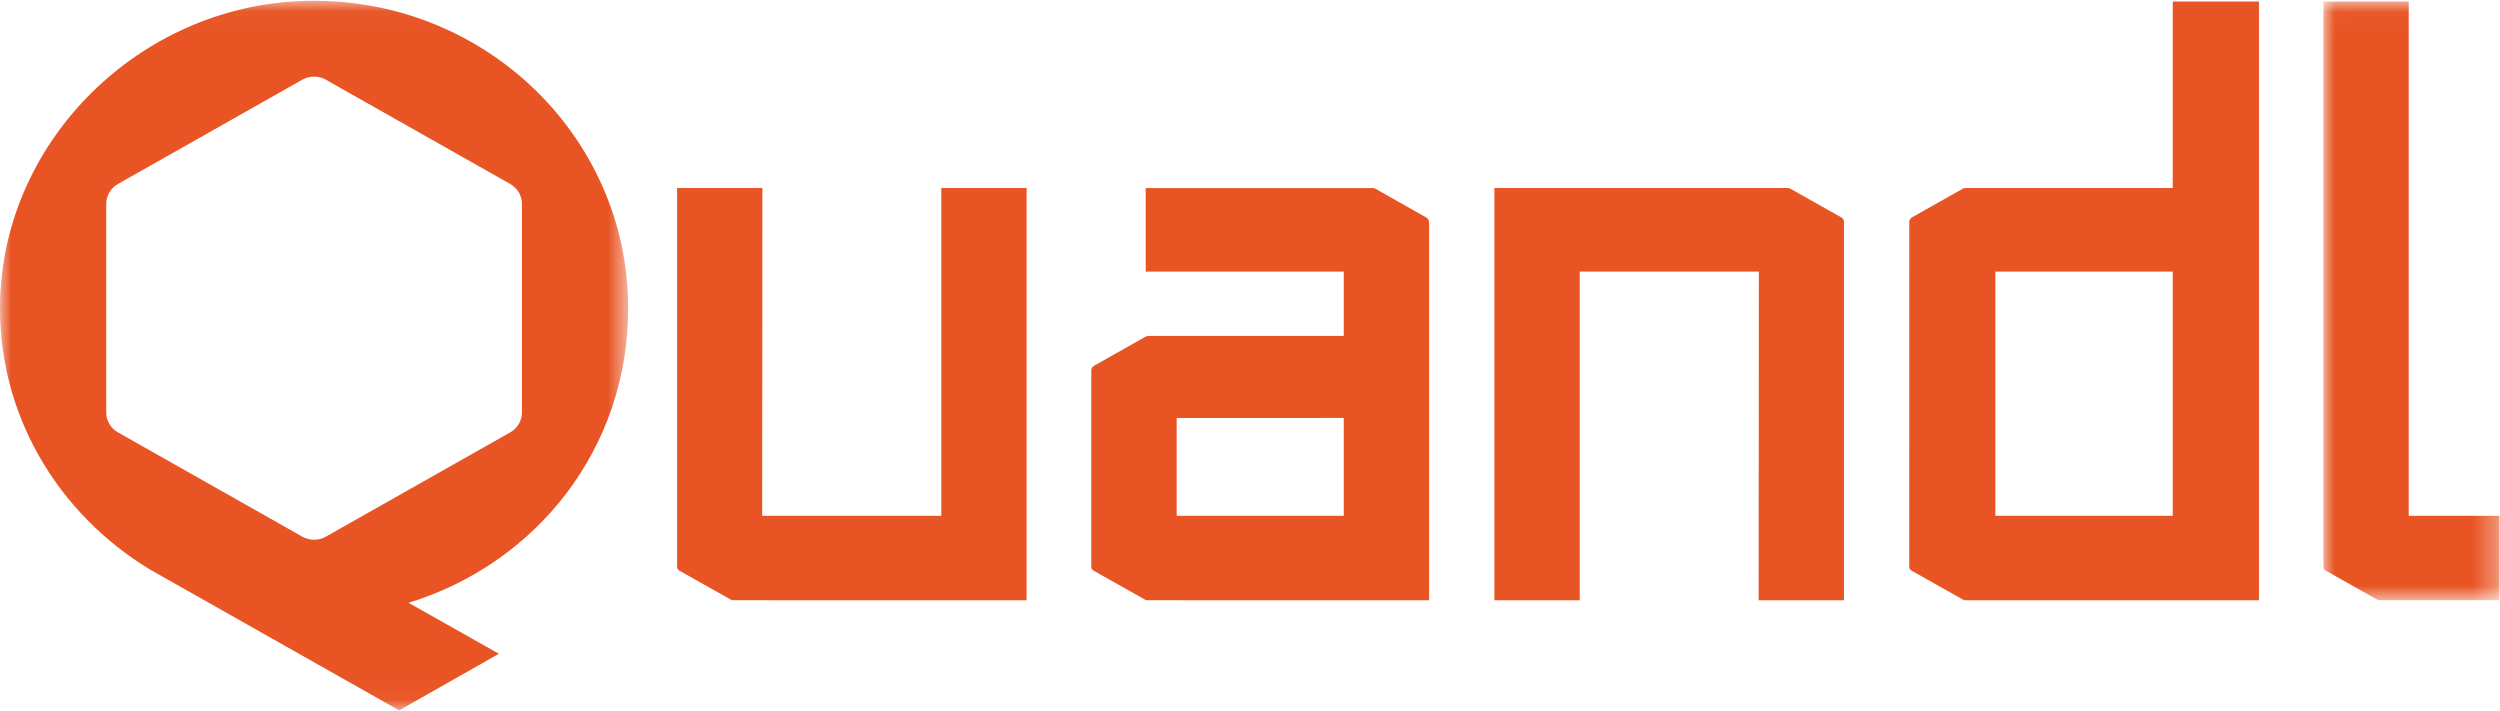 <?xml version="1.0" encoding="UTF-8"?>
<svg width="109px" height="31px" viewBox="0 0 109 31" version="1.1" xmlns="http://www.w3.org/2000/svg" xmlns:xlink="http://www.w3.org/1999/xlink">
    <!-- Generator: Sketch 48.1 (47250) - http://www.bohemiancoding.com/sketch -->
    <title>Page 1</title>
    <desc>Created with Sketch.</desc>
    <defs>
        <polygon id="path-1" points="8.31029502e-06 30.966 27.389 30.966 27.389 0.028 8.31029502e-06 0.028 8.31029502e-06 30.966"></polygon>
        <polygon id="path-3" points="7.679 26.13 7.679 0.026 0.002 0.026 0.002 26.13 7.679 26.13"></polygon>
    </defs>
    <g id="global-nav-/-cd-active" stroke="none" stroke-width="1" fill="none" fill-rule="evenodd" transform="translate(-665, -12)">
        <g id="Global-Nav-/-CD-Active">
            <g id="Page-1" transform="translate(665, 12)">
                <g id="Group-3" transform="translate(0, 0.006)">
                    <mask id="mask-2" fill="white">
                        <use xlink:href="#path-1"></use>
                    </mask>
                    <g id="Clip-2"></g>
                    <path d="M22.245,18.846 L14.206,23.393 C13.889,23.572 13.499,23.572 13.182,23.393 L5.143,18.846 C4.827,18.667 4.631,18.336 4.631,17.977 L4.631,8.884 C4.631,8.525 4.827,8.194 5.143,8.015 L13.182,3.468 C13.499,3.289 13.889,3.289 14.206,3.468 L22.245,8.015 C22.561,8.194 22.757,8.525 22.757,8.884 L22.757,17.977 C22.757,18.336 22.561,18.667 22.245,18.846 M27.389,13.444 C27.389,5.861 20.966,-0.254 13.158,0.038 C6.083,0.303 0.241,6.059 0.008,12.992 C-0.161,18.007 2.515,22.39 6.542,24.827 L17.402,30.966 L21.751,28.498 L17.812,26.276 C23.385,24.568 27.389,19.55 27.389,13.444" id="Fill-1" fill="#E85424" mask="url(#mask-2)"></path>
                </g>
                <path d="M31.974,26.17 C32.008,26.17 44.76,26.171 44.76,26.171 L44.76,8.197 L41.041,8.197 L41.041,22.488 L33.231,22.488 L33.24,8.197 L29.521,8.197 L29.521,24.688 C29.521,24.821 29.575,24.853 29.641,24.892 C29.706,24.93 31.799,26.111 31.855,26.139 C31.91,26.167 31.94,26.17 31.974,26.17" id="Fill-4" fill="#E85424"></path>
                <path d="M78.062,8.229 L80.28,9.478 C80.352,9.519 80.396,9.593 80.396,9.674 L80.396,26.171 L76.677,26.171 L76.686,11.842 L68.876,11.842 L68.876,26.171 L65.156,26.171 L65.156,8.197 C65.156,8.197 77.873,8.197 77.943,8.197 C78.012,8.197 78.062,8.229 78.062,8.229" id="Fill-6" fill="#E85424"></path>
                <g id="Group-10" transform="translate(101.299, 0.04)">
                    <mask id="mask-4" fill="white">
                        <use xlink:href="#path-3"></use>
                    </mask>
                    <g id="Clip-9"></g>
                    <path d="M0.002,0.026 L3.721,0.026 L3.721,22.448 L7.679,22.448 L7.679,26.13 C7.679,26.13 2.49,26.129 2.456,26.129 C2.422,26.129 2.392,26.125 2.336,26.097 C2.281,26.069 0.188,24.889 0.122,24.85 C0.057,24.811 0.002,24.779 0.002,24.647 L0.002,0.026 Z" id="Fill-8" fill="#E85424" mask="url(#mask-4)"></path>
                </g>
                <path d="M59.977,8.234 C59.977,8.234 62.141,9.456 62.192,9.486 C62.242,9.515 62.308,9.602 62.308,9.689 L62.308,26.171 C62.308,26.171 50.069,26.17 50.033,26.17 C49.999,26.17 49.969,26.167 49.914,26.139 C49.858,26.111 47.766,24.931 47.7,24.892 C47.634,24.854 47.58,24.821 47.58,24.689 L47.58,16.149 C47.58,16.082 47.612,15.996 47.697,15.949 C47.782,15.901 49.912,14.698 49.946,14.679 C49.98,14.66 50.013,14.647 50.066,14.647 C50.12,14.647 58.588,14.647 58.588,14.647 L58.588,11.843 L49.952,11.842 L49.952,8.199 L59.857,8.199 C59.921,8.199 59.977,8.234 59.977,8.234 L59.977,8.234 Z M58.588,22.489 L58.588,18.223 L51.303,18.226 L51.303,22.489 L58.588,22.489 Z" id="Fill-11" fill="#E85424"></path>
                <path d="M85.696,26.171 C85.662,26.171 85.632,26.166 85.577,26.138 C85.521,26.11 83.429,24.93 83.363,24.891 C83.297,24.853 83.243,24.82 83.243,24.688 C83.243,24.688 83.244,9.687 83.244,9.673 C83.244,9.607 83.29,9.517 83.36,9.478 C83.429,9.438 85.539,8.248 85.579,8.227 C85.619,8.205 85.657,8.196 85.698,8.196 C85.739,8.196 94.732,8.198 94.732,8.198 L94.732,0.067 L98.491,0.067 L98.491,26.171 L85.696,26.171 Z M86.998,22.488 L94.732,22.488 L94.732,11.841 L86.998,11.841 L86.998,22.488 Z" id="Fill-13" fill="#E85424"></path>
            </g>
        </g>
    </g>
</svg>